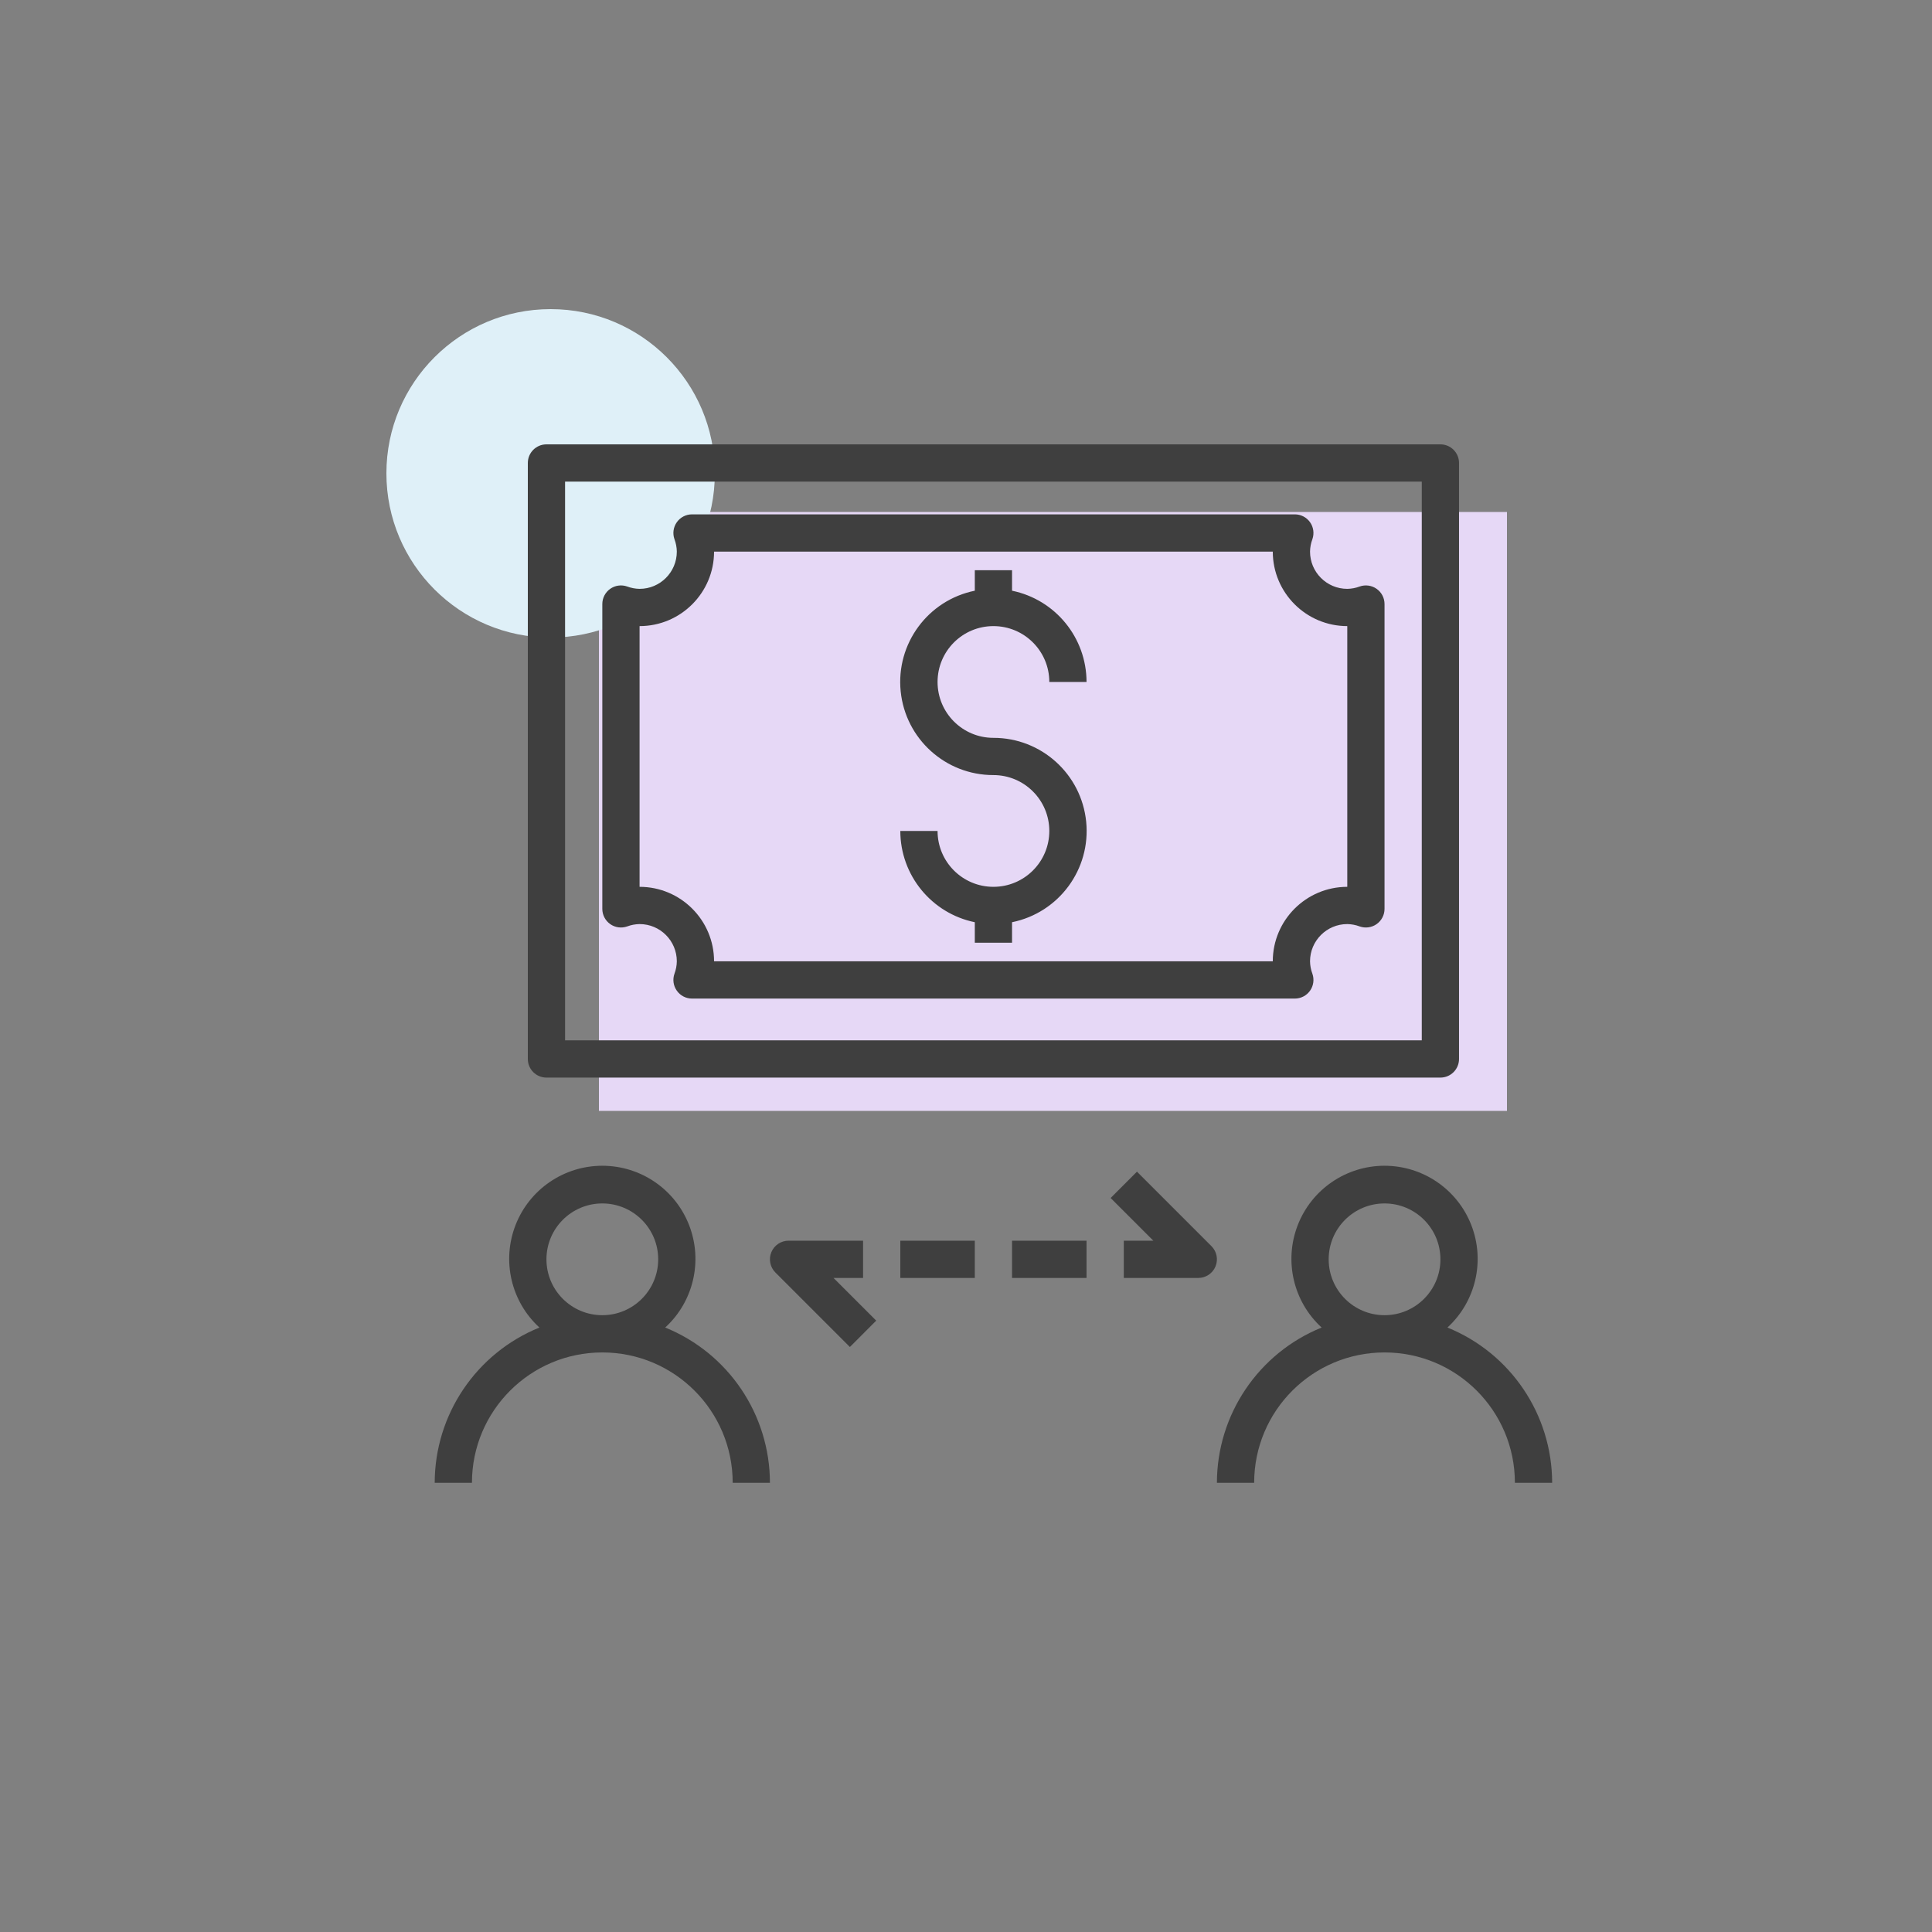 <svg width="100" height="100" viewBox="0 0 100 100" fill="none" xmlns="http://www.w3.org/2000/svg">
<rect x="0" y="0" width="100" height="100" fill="#808080" stroke="none"/>
<rect x="31" y="26.5" width="47" height="31" fill="#E6D8F6"/>
<path d="M28.5 33C33.194 33 37 29.194 37 24.5C37 19.806 33.194 16 28.5 16C23.806 16 20 19.806 20 24.5C20 29.194 23.806 33 28.5 33Z" fill="#DFF0F8"/>
<path fill-rule="evenodd" clip-rule="evenodd" d="M74.555 55.776H28.284C27.752 55.776 27.32 55.344 27.32 54.812V23.964C27.32 23.432 27.752 23 28.284 23H74.555C75.088 23 75.519 23.432 75.519 23.964V54.812C75.519 55.344 75.088 55.776 74.555 55.776ZM73.591 24.928H29.248V53.848H73.591V24.928ZM70.377 30.357C70.672 30.253 71 30.298 71.255 30.479C71.511 30.659 71.663 30.952 71.663 31.265V47.044C71.663 47.357 71.511 47.65 71.255 47.831C71 48.011 70.672 48.056 70.377 47.952C70.172 47.875 69.955 47.834 69.735 47.83C68.671 47.83 67.807 48.694 67.807 49.758C67.811 49.978 67.852 50.195 67.929 50.4C68.033 50.695 67.988 51.023 67.808 51.278C67.627 51.534 67.334 51.686 67.021 51.686H35.818C35.505 51.686 35.212 51.534 35.032 51.278C34.851 51.023 34.806 50.695 34.91 50.4C34.987 50.195 35.029 49.978 35.032 49.758C35.032 48.694 34.169 47.83 33.104 47.83C32.884 47.834 32.667 47.875 32.462 47.952C32.167 48.056 31.839 48.011 31.584 47.831C31.328 47.65 31.176 47.357 31.176 47.044V31.265C31.176 30.952 31.328 30.659 31.584 30.478C31.839 30.298 32.167 30.253 32.462 30.357C32.667 30.434 32.884 30.475 33.104 30.479C34.169 30.479 35.032 29.615 35.032 28.55C35.029 28.331 34.987 28.114 34.91 27.909C34.806 27.613 34.851 27.286 35.032 27.03C35.212 26.775 35.505 26.623 35.818 26.623H67.021C67.334 26.623 67.627 26.775 67.808 27.03C67.988 27.286 68.033 27.613 67.929 27.909C67.852 28.114 67.811 28.331 67.807 28.55C67.807 29.615 68.671 30.479 69.735 30.479C69.955 30.475 70.172 30.434 70.377 30.357ZM65.879 49.758C65.879 47.629 67.606 45.902 69.735 45.902V32.407C67.606 32.407 65.879 30.68 65.879 28.551H36.96C36.96 30.68 35.233 32.407 33.104 32.407V45.902C35.233 45.902 36.96 47.629 36.96 49.758H65.879ZM54.312 35.299C54.312 33.701 53.017 32.407 51.419 32.407C49.822 32.407 48.528 33.701 48.528 35.299C48.528 36.896 49.822 38.191 51.419 38.191C53.896 38.188 55.971 40.062 56.22 42.526C56.469 44.99 54.81 47.241 52.383 47.734V48.794H50.456V47.734C48.213 47.273 46.602 45.3 46.6 43.011H48.528C48.528 44.608 49.822 45.902 51.419 45.902C53.017 45.902 54.312 44.608 54.312 43.011C54.312 41.413 53.017 40.118 51.419 40.118C48.943 40.121 46.868 38.247 46.619 35.783C46.37 33.319 48.029 31.068 50.456 30.575V29.515H52.383V30.575C54.626 31.036 56.237 33.009 56.239 35.299H54.312ZM35.668 63.413C36.389 65.265 35.897 67.371 34.431 68.713C37.704 70.041 39.847 73.218 39.852 76.75H37.924C37.924 73.023 34.903 70.002 31.176 70.002C27.449 70.002 24.428 73.023 24.428 76.75H22.5C22.505 73.218 24.648 70.041 27.921 68.713C26.454 67.371 25.963 65.265 26.683 63.413C27.404 61.559 29.188 60.339 31.176 60.339C33.164 60.339 34.948 61.559 35.668 63.413ZM31.176 62.29C29.579 62.29 28.284 63.585 28.284 65.182C28.284 66.779 29.579 68.074 31.176 68.074C32.773 68.074 34.068 66.779 34.068 65.182C34.068 63.585 32.773 62.29 31.176 62.29ZM74.919 68.713C76.385 67.371 76.876 65.265 76.156 63.413C75.436 61.559 73.651 60.339 71.663 60.339C69.675 60.339 67.891 61.559 67.171 63.413C66.451 65.265 66.942 67.371 68.408 68.713C65.135 70.041 62.992 73.218 62.987 76.75H64.915C64.915 73.023 67.937 70.002 71.663 70.002C75.39 70.002 78.411 73.023 78.411 76.75H80.339C80.335 73.218 78.192 70.041 74.919 68.713ZM68.772 65.182C68.772 63.585 70.067 62.29 71.664 62.29C73.261 62.29 74.556 63.585 74.556 65.182C74.556 66.779 73.261 68.074 71.664 68.074C70.067 68.074 68.772 66.779 68.772 65.182ZM44.672 66.146V64.218H40.816C40.426 64.218 40.074 64.453 39.925 64.813C39.776 65.173 39.858 65.588 40.134 65.864L43.99 69.72L45.353 68.356L43.143 66.146H44.672ZM50.456 64.218H46.6V66.146H50.456V64.218ZM52.383 64.218H56.239V66.146H52.383V64.218ZM57.486 62.008L58.849 60.645L62.705 64.501C62.981 64.776 63.063 65.191 62.914 65.551C62.765 65.911 62.413 66.146 62.024 66.146H58.168V64.218H59.697L57.486 62.008Z" fill="#3F3F3F"/>
</svg>

